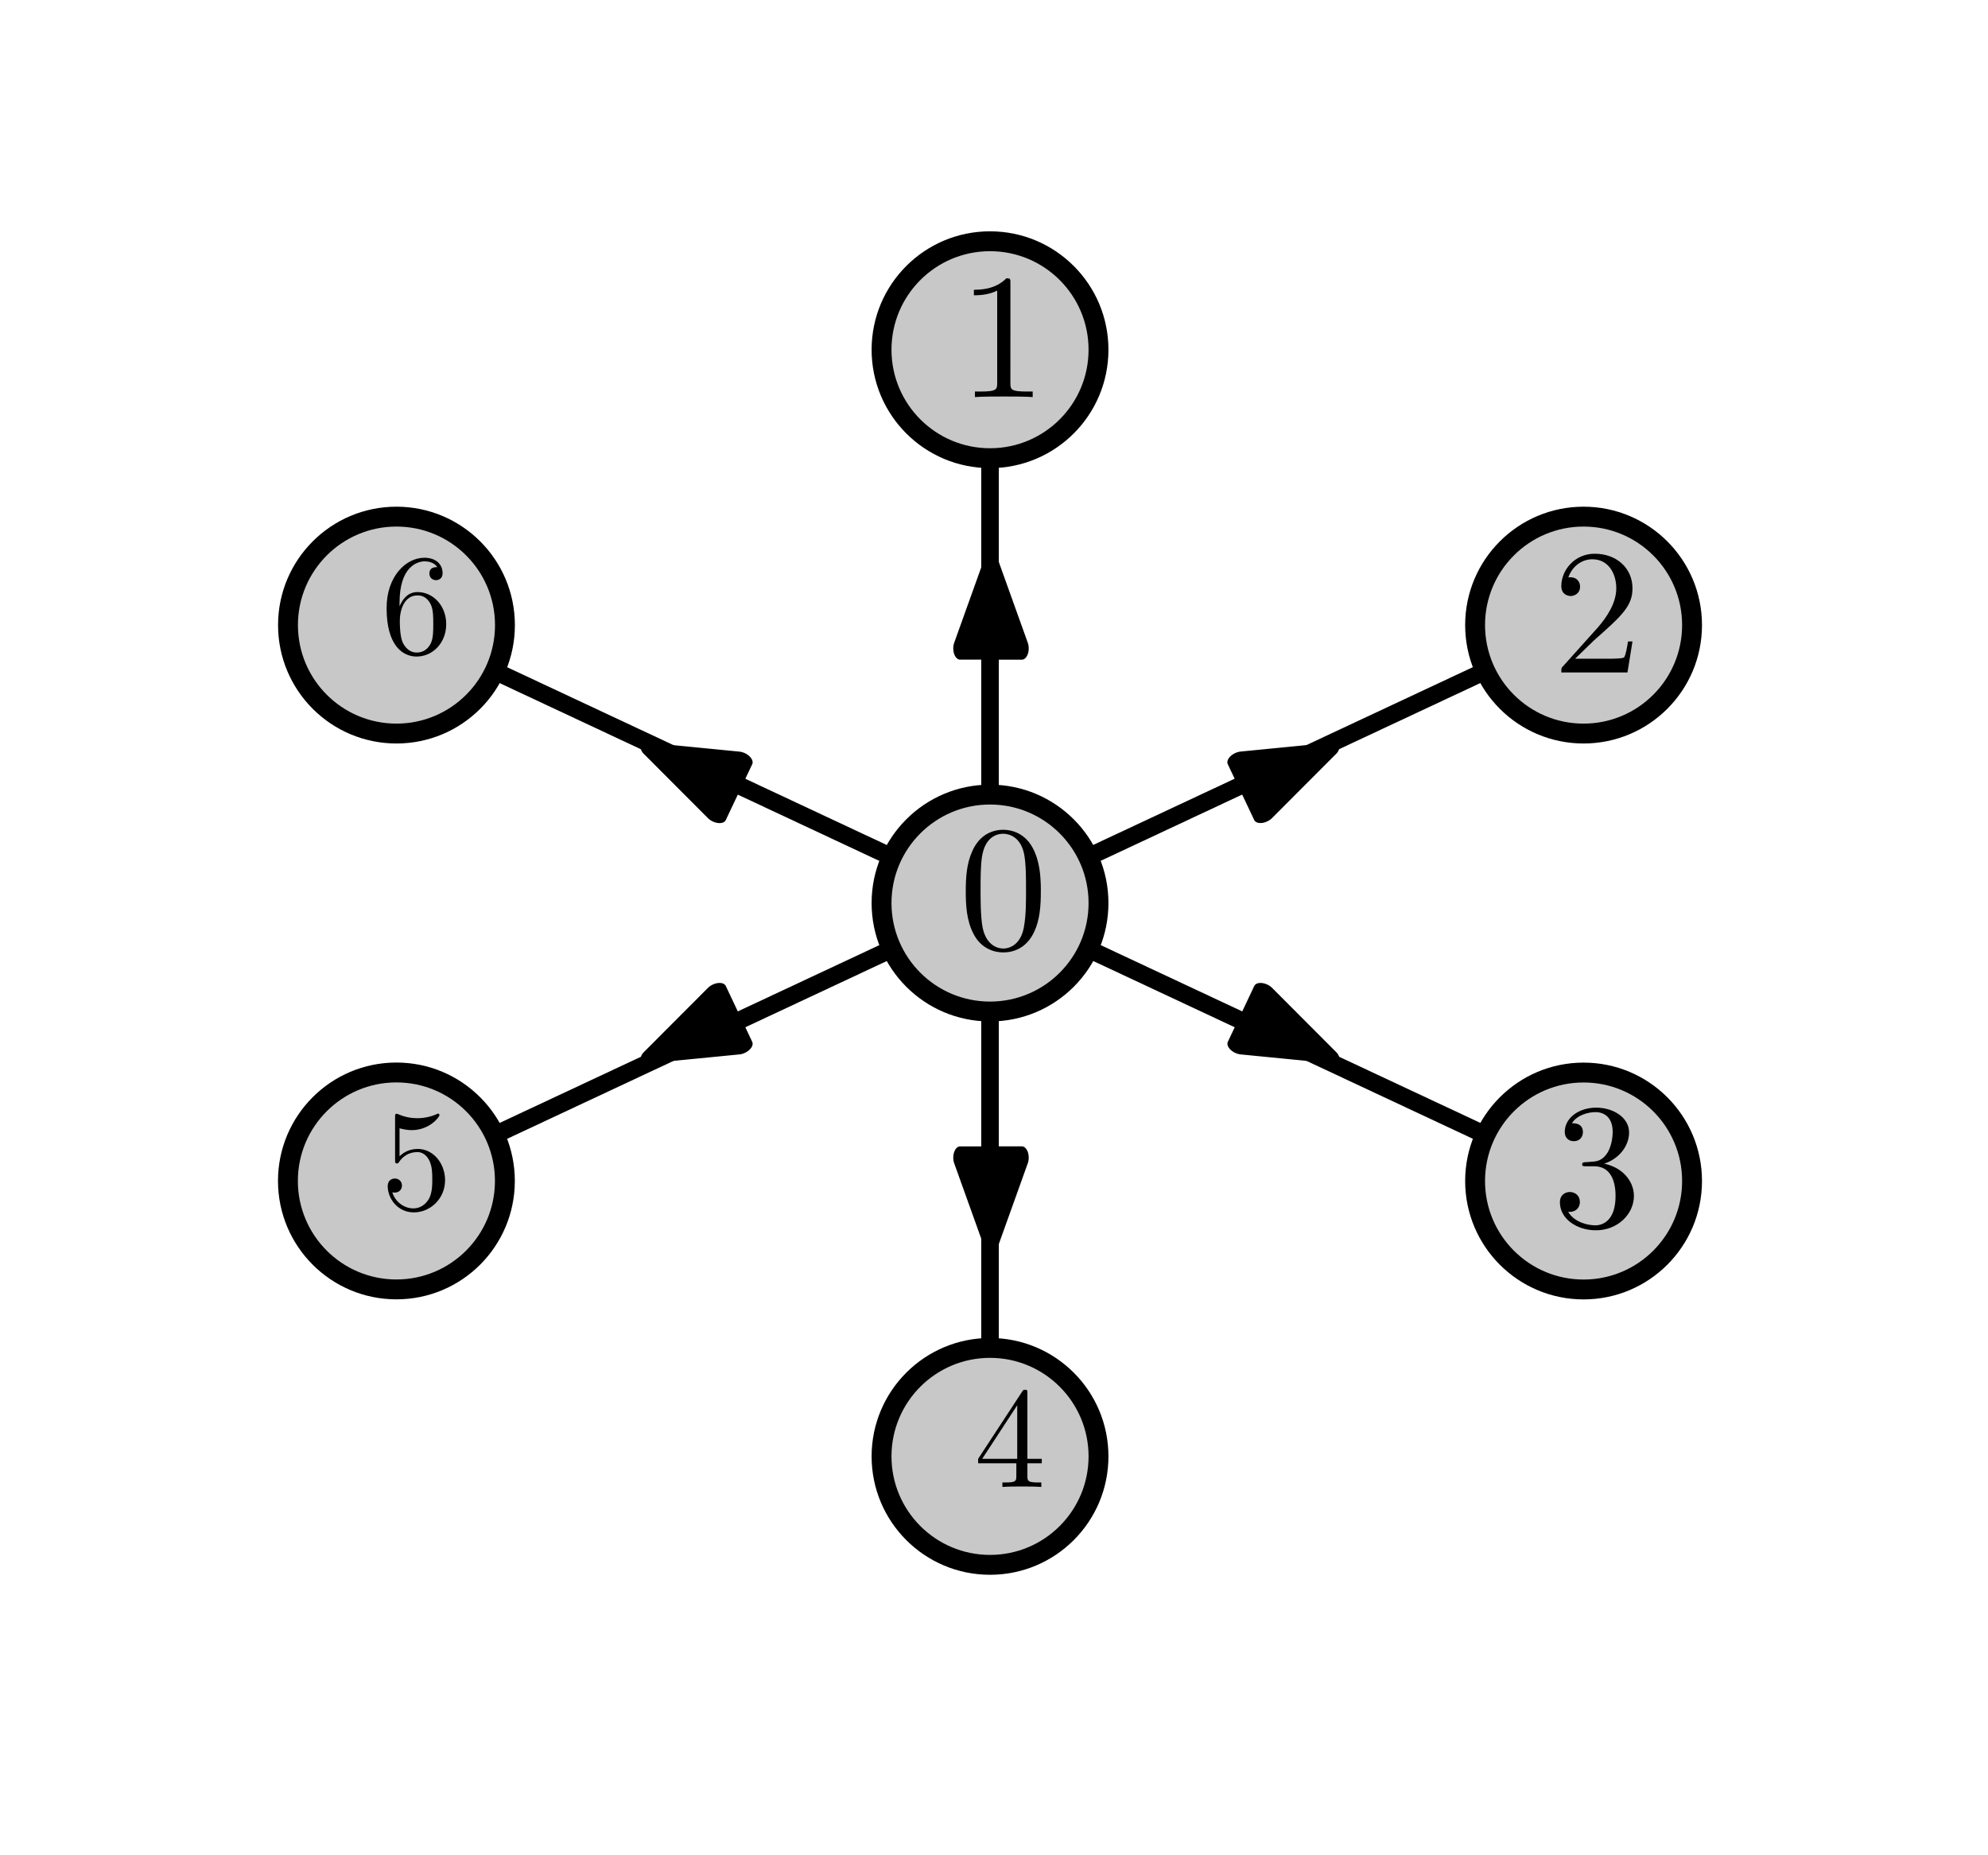 <?xml version="1.0" encoding="UTF-8" standalone="no"?>
<!-- Created with Inkscape (http://www.inkscape.org/) -->

<svg
   xmlns:dc="http://purl.org/dc/elements/1.1/"
   xmlns:cc="http://creativecommons.org/ns#"
   xmlns:rdf="http://www.w3.org/1999/02/22-rdf-syntax-ns#"
   xmlns:svg="http://www.w3.org/2000/svg"
   xmlns="http://www.w3.org/2000/svg"
   xmlns:sodipodi="http://sodipodi.sourceforge.net/DTD/sodipodi-0.dtd"
   xmlns:inkscape="http://www.inkscape.org/namespaces/inkscape"
   width="3cm"
   height="2.8cm"
   viewBox="0 0 30 28"
   version="1.1"
   id="svg8"
   inkscape:version="0.92.3 (2405546, 2018-03-11)"
   sodipodi:docname="er02.svg">
  <sodipodi:namedview
     id="base"
     pagecolor="#ffffff"
     bordercolor="#666666"
     borderopacity="1.0"
     inkscape:pageopacity="0.0"
     inkscape:pageshadow="2"
     inkscape:zoom="5.6568542"
     inkscape:cx="56.576848"
     inkscape:cy="34.409044"
     inkscape:document-units="mm"
     inkscape:current-layer="layer1"
     showgrid="false"
     units="cm"
     inkscape:window-width="1920"
     inkscape:window-height="1025"
     inkscape:window-x="0"
     inkscape:window-y="27"
     inkscape:window-maximized="1"
     inkscape:object-nodes="true"
     inkscape:snap-others="true"
     inkscape:snap-object-midpoints="true"
     inkscape:snap-global="true"
     inkscape:snap-nodes="true"
     inkscape:object-paths="false"
     inkscape:snap-intersection-paths="false"
     inkscape:snap-center="false" />
  <defs
     id="defs2">
    <marker
       inkscape:stockid="Arrow1Mend"
       orient="auto"
       refY="0"
       refX="0"
       id="marker2013"
       style="overflow:visible"
       inkscape:isstock="true">
      <path
         id="path2011"
         d="M 0,0 5,-5 -12.5,0 5,5 Z"
         style="fill:#000000;fill-opacity:1;fill-rule:evenodd;stroke:#000000;stroke-width:1pt;stroke-opacity:1"
         transform="matrix(-0.4,0,0,-0.4,-4,0)"
         inkscape:connector-curvature="0" />
    </marker>
    <marker
       inkscape:isstock="true"
       style="overflow:visible"
       id="marker1990"
       refX="0"
       refY="0"
       orient="auto"
       inkscape:stockid="Arrow1Mend">
      <path
         transform="matrix(-0.4,0,0,-0.4,-4,0)"
         style="fill:#000000;fill-opacity:1;fill-rule:evenodd;stroke:#000000;stroke-width:1pt;stroke-opacity:1"
         d="M 0,0 5,-5 -12.5,0 5,5 Z"
         id="path1988"
         inkscape:connector-curvature="0" />
    </marker>
    <marker
       inkscape:isstock="true"
       style="overflow:visible"
       id="marker1977"
       refX="0"
       refY="0"
       orient="auto"
       inkscape:stockid="Arrow1Mend">
      <path
         transform="matrix(-0.4,0,0,-0.4,-4,0)"
         style="fill:#000000;fill-opacity:1;fill-rule:evenodd;stroke:#000000;stroke-width:1pt;stroke-opacity:1"
         d="M 0,0 5,-5 -12.5,0 5,5 Z"
         id="path1975"
         inkscape:connector-curvature="0" />
    </marker>
    <marker
       inkscape:isstock="true"
       style="overflow:visible"
       id="marker1964"
       refX="0"
       refY="0"
       orient="auto"
       inkscape:stockid="Arrow1Mend">
      <path
         transform="matrix(-0.4,0,0,-0.4,-4,0)"
         style="fill:#000000;fill-opacity:1;fill-rule:evenodd;stroke:#000000;stroke-width:1pt;stroke-opacity:1"
         d="M 0,0 5,-5 -12.5,0 5,5 Z"
         id="path1962"
         inkscape:connector-curvature="0" />
    </marker>
    <marker
       inkscape:isstock="true"
       style="overflow:visible"
       id="marker1940"
       refX="0"
       refY="0"
       orient="auto"
       inkscape:stockid="Arrow1Mend">
      <path
         transform="matrix(-0.4,0,0,-0.4,-4,0)"
         style="fill:#000000;fill-opacity:1;fill-rule:evenodd;stroke:#000000;stroke-width:1pt;stroke-opacity:1"
         d="M 0,0 5,-5 -12.5,0 5,5 Z"
         id="path1938"
         inkscape:connector-curvature="0" />
    </marker>
    <marker
       inkscape:stockid="ExperimentalArrow"
       orient="auto-start-reverse"
       refY="3"
       refX="5"
       id="marker1879"
       inkscape:isstock="true">
      <path
         id="path1877"
         d="M 10,3 0,6 V 0 Z"
         style="fill:context-stroke;stroke:#000000;stroke-opacity:1"
         inkscape:connector-curvature="0" />
    </marker>
    <marker
       inkscape:stockid="ExperimentalArrow"
       orient="auto-start-reverse"
       refY="3"
       refX="5"
       id="ExperimentalArrow"
       inkscape:isstock="true">
      <path
         id="path1807"
         d="M 10,3 0,6 V 0 Z"
         style="fill:context-stroke;stroke:#000000;stroke-opacity:1"
         inkscape:connector-curvature="0" />
    </marker>
    <marker
       inkscape:stockid="Arrow2Mend"
       orient="auto"
       refY="0"
       refX="0"
       id="Arrow2Mend"
       style="overflow:visible"
       inkscape:isstock="true">
      <path
         id="path1581"
         style="fill:#000000;fill-opacity:1;fill-rule:evenodd;stroke:#000000;stroke-width:0.625;stroke-linejoin:round;stroke-opacity:1"
         d="M 8.719,4.034 -2.207,0.016 8.719,-4.002 c -1.745,2.372 -1.735,5.617 -6e-7,8.035 z"
         transform="scale(-0.6)"
         inkscape:connector-curvature="0" />
    </marker>
    <marker
       inkscape:stockid="Arrow1Lend"
       orient="auto"
       refY="0"
       refX="0"
       id="marker1871"
       style="overflow:visible"
       inkscape:isstock="true">
      <path
         id="path1869"
         d="M 0,0 5,-5 -12.5,0 5,5 Z"
         style="fill:#000000;fill-opacity:1;fill-rule:evenodd;stroke:#000000;stroke-width:1pt;stroke-opacity:1"
         transform="matrix(-0.8,0,0,-0.8,-10,0)"
         inkscape:connector-curvature="0" />
    </marker>
    <marker
       inkscape:stockid="Arrow2Sstart"
       orient="auto"
       refY="0"
       refX="0"
       id="Arrow2Sstart"
       style="overflow:visible"
       inkscape:isstock="true">
      <path
         id="path1584"
         style="fill:#000000;fill-opacity:1;fill-rule:evenodd;stroke:#000000;stroke-width:0.625;stroke-linejoin:round;stroke-opacity:1"
         d="M 8.719,4.034 -2.207,0.016 8.719,-4.002 c -1.745,2.372 -1.735,5.617 -6e-7,8.035 z"
         transform="matrix(0.3,0,0,0.3,-0.69,0)"
         inkscape:connector-curvature="0" />
    </marker>
    <marker
       inkscape:stockid="Arrow1Lend"
       orient="auto"
       refY="0"
       refX="0"
       id="marker1863"
       style="overflow:visible"
       inkscape:isstock="true">
      <path
         id="path1861"
         d="M 0,0 5,-5 -12.5,0 5,5 Z"
         style="fill:#000000;fill-opacity:1;fill-rule:evenodd;stroke:#000000;stroke-width:1pt;stroke-opacity:1"
         transform="matrix(-0.8,0,0,-0.8,-10,0)"
         inkscape:connector-curvature="0" />
    </marker>
    <marker
       inkscape:stockid="Torso"
       orient="auto"
       refY="0"
       refX="0"
       id="Torso"
       style="overflow:visible"
       inkscape:isstock="true">
      <g
         id="g1780"
         transform="scale(0.7)"
         style="fill:#000000;fill-opacity:1;stroke:#000000;stroke-opacity:1">
        <path
           id="path1766"
           d="m -4.779,-3.24 c 2.35,0.366 5.3,1.938 5.037,3.627 C -0.005,2.078 -2.213,2.618 -4.563,2.252 -6.913,1.886 -8.521,0.752 -8.258,-0.938 -7.995,-2.628 -7.13,-3.605 -4.779,-3.24 Z"
           style="fill:#000000;fill-opacity:1;fill-rule:evenodd;stroke:#000000;stroke-width:1.25;stroke-opacity:1"
           inkscape:connector-curvature="0" />
        <path
           id="path1768"
           d="M 4.46,0.089 C -2.556,-4.378 5.225,-3.906 -0.848,-8.72"
           style="fill:#000000;fill-opacity:1;fill-rule:evenodd;stroke:#000000;stroke-width:1pt;stroke-opacity:1"
           inkscape:connector-curvature="0" />
        <path
           id="path1770"
           d="M 4.93,0.058 C -1.387,1.749 1.803,5.478 -4.945,7.546"
           style="fill:#000000;fill-opacity:1;fill-rule:evenodd;stroke:#000000;stroke-width:1pt;stroke-opacity:1"
           inkscape:connector-curvature="0" />
        <rect
           id="rect1772"
           transform="matrix(0.528,-0.85,0.888,0.46,0,0)"
           y="-1.741"
           x="-10.392"
           height="2.761"
           width="2.637"
           style="fill:#000000;fill-opacity:1;fill-rule:evenodd;stroke:#000000;stroke-width:1pt;stroke-opacity:1" />
        <rect
           id="rect1774"
           transform="matrix(0.671,-0.741,0.791,0.612,0,0)"
           y="-7.963"
           x="4.959"
           height="2.861"
           width="2.733"
           style="fill:#000000;fill-opacity:1;fill-rule:evenodd;stroke:#000000;stroke-width:1pt;stroke-opacity:1" />
        <path
           id="path1776"
           transform="matrix(0,-1.11,1.11,0,25.966,19.716)"
           d="m 16.78,-28.685 a 0.607,0.607 0 1 0 -1.215,0 0.607,0.607 0 1 0 1.215,0 z"
           style="fill:#000000;fill-opacity:1;fill-rule:evenodd;stroke:#000000;stroke-width:1pt;stroke-opacity:1"
           inkscape:connector-curvature="0" />
        <path
           id="path1778"
           transform="matrix(0,-1.11,1.11,0,26.825,16.991)"
           d="m 16.78,-28.685 a 0.607,0.607 0 1 0 -1.215,0 0.607,0.607 0 1 0 1.215,0 z"
           style="fill:#000000;fill-opacity:1;fill-rule:evenodd;stroke:#000000;stroke-width:1pt;stroke-opacity:1"
           inkscape:connector-curvature="0" />
      </g>
    </marker>
    <marker
       inkscape:stockid="EmptyDiamondMstart"
       orient="auto"
       refY="0"
       refX="0"
       id="EmptyDiamondMstart"
       style="overflow:visible"
       inkscape:isstock="true">
      <path
         id="path1672"
         d="M 0,-7.071 -7.071,0 0,7.071 7.071,0 Z"
         style="fill:#ffffff;fill-rule:evenodd;stroke:#000000;stroke-width:1pt;stroke-opacity:1"
         transform="matrix(0.4,0,0,0.4,2.6,0)"
         inkscape:connector-curvature="0" />
    </marker>
    <marker
       inkscape:stockid="Arrow1Lstart"
       orient="auto"
       refY="0"
       refX="0"
       id="marker1846"
       style="overflow:visible"
       inkscape:isstock="true">
      <path
         id="path1844"
         d="M 0,0 5,-5 -12.5,0 5,5 Z"
         style="fill:#000000;fill-opacity:1;fill-rule:evenodd;stroke:#000000;stroke-width:1pt;stroke-opacity:1"
         transform="matrix(0.8,0,0,0.8,10,0)"
         inkscape:connector-curvature="0" />
    </marker>
    <marker
       inkscape:stockid="Arrow1Mstart"
       orient="auto"
       refY="0"
       refX="0"
       id="Arrow1Mstart"
       style="overflow:visible"
       inkscape:isstock="true">
      <path
         id="path1560"
         d="M 0,0 5,-5 -12.5,0 5,5 Z"
         style="fill:#000000;fill-opacity:1;fill-rule:evenodd;stroke:#000000;stroke-width:1pt;stroke-opacity:1"
         transform="matrix(0.4,0,0,0.4,4,0)"
         inkscape:connector-curvature="0" />
    </marker>
    <marker
       inkscape:stockid="DiamondLstart"
       orient="auto"
       refY="0"
       refX="0"
       id="DiamondLstart"
       style="overflow:visible"
       inkscape:isstock="true">
      <path
         id="path1642"
         d="M 0,-7.071 -7.071,0 0,7.071 7.071,0 Z"
         style="fill:#000000;fill-opacity:1;fill-rule:evenodd;stroke:#000000;stroke-width:1pt;stroke-opacity:1"
         transform="matrix(0.8,0,0,0.8,5.6,0)"
         inkscape:connector-curvature="0" />
    </marker>
    <marker
       inkscape:stockid="Arrow1Lstart"
       orient="auto"
       refY="0"
       refX="0"
       id="Arrow1Lstart"
       style="overflow:visible"
       inkscape:isstock="true">
      <path
         id="path1554"
         d="M 0,0 5,-5 -12.5,0 5,5 Z"
         style="fill:#000000;fill-opacity:1;fill-rule:evenodd;stroke:#000000;stroke-width:1pt;stroke-opacity:1"
         transform="matrix(0.8,0,0,0.8,10,0)"
         inkscape:connector-curvature="0" />
    </marker>
    <marker
       inkscape:stockid="SquareL"
       orient="auto"
       refY="0"
       refX="0"
       id="SquareL"
       style="overflow:visible"
       inkscape:isstock="true">
      <path
         id="path1624"
         d="M -5,-5 V 5 H 5 V -5 Z"
         style="fill:#000000;fill-opacity:1;fill-rule:evenodd;stroke:#000000;stroke-width:1pt;stroke-opacity:1"
         transform="scale(0.8)"
         inkscape:connector-curvature="0" />
    </marker>
    <marker
       inkscape:stockid="Arrow1Lend"
       orient="auto"
       refY="0"
       refX="0"
       id="marker1834"
       style="overflow:visible"
       inkscape:isstock="true">
      <path
         id="path1832"
         d="M 0,0 5,-5 -12.5,0 5,5 Z"
         style="fill:#000000;fill-opacity:1;fill-rule:evenodd;stroke:#000000;stroke-width:1pt;stroke-opacity:1"
         transform="matrix(-0.8,0,0,-0.8,-10,0)"
         inkscape:connector-curvature="0" />
    </marker>
    <marker
       inkscape:stockid="Tail"
       orient="auto"
       refY="0"
       refX="0"
       id="Tail"
       style="overflow:visible"
       inkscape:isstock="true">
      <g
         id="g1602"
         transform="scale(-1.2)"
         style="fill:#000000;fill-opacity:1;stroke:#000000;stroke-opacity:1">
        <path
           id="path1590"
           d="M -3.805,-3.959 0.544,0"
           style="fill:#000000;fill-opacity:1;fill-rule:evenodd;stroke:#000000;stroke-width:0.8;stroke-linecap:round;stroke-opacity:1"
           inkscape:connector-curvature="0" />
        <path
           id="path1592"
           d="M -1.287,-3.959 3.062,0"
           style="fill:#000000;fill-opacity:1;fill-rule:evenodd;stroke:#000000;stroke-width:0.8;stroke-linecap:round;stroke-opacity:1"
           inkscape:connector-curvature="0" />
        <path
           id="path1594"
           d="M 1.305,-3.959 5.654,0"
           style="fill:#000000;fill-opacity:1;fill-rule:evenodd;stroke:#000000;stroke-width:0.8;stroke-linecap:round;stroke-opacity:1"
           inkscape:connector-curvature="0" />
        <path
           id="path1596"
           d="M -3.805,4.178 0.544,0.22"
           style="fill:#000000;fill-opacity:1;fill-rule:evenodd;stroke:#000000;stroke-width:0.8;stroke-linecap:round;stroke-opacity:1"
           inkscape:connector-curvature="0" />
        <path
           id="path1598"
           d="M -1.287,4.178 3.062,0.22"
           style="fill:#000000;fill-opacity:1;fill-rule:evenodd;stroke:#000000;stroke-width:0.8;stroke-linecap:round;stroke-opacity:1"
           inkscape:connector-curvature="0" />
        <path
           id="path1600"
           d="M 1.305,4.178 5.654,0.22"
           style="fill:#000000;fill-opacity:1;fill-rule:evenodd;stroke:#000000;stroke-width:0.8;stroke-linecap:round;stroke-opacity:1"
           inkscape:connector-curvature="0" />
      </g>
    </marker>
    <marker
       inkscape:stockid="Arrow1Mend"
       orient="auto"
       refY="0"
       refX="0"
       id="Arrow1Mend"
       style="overflow:visible"
       inkscape:isstock="true">
      <path
         id="path1563"
         d="M 0,0 5,-5 -12.5,0 5,5 Z"
         style="fill:#000000;fill-opacity:1;fill-rule:evenodd;stroke:#000000;stroke-width:1pt;stroke-opacity:1"
         transform="matrix(-0.4,0,0,-0.4,-4,0)"
         inkscape:connector-curvature="0" />
    </marker>
    <marker
       inkscape:stockid="Arrow2Lstart"
       orient="auto"
       refY="0"
       refX="0"
       id="Arrow2Lstart"
       style="overflow:visible"
       inkscape:isstock="true">
      <path
         id="path1572"
         style="fill:#000000;fill-opacity:1;fill-rule:evenodd;stroke:#000000;stroke-width:0.625;stroke-linejoin:round;stroke-opacity:1"
         d="M 8.719,4.034 -2.207,0.016 8.719,-4.002 c -1.745,2.372 -1.735,5.617 -6e-7,8.035 z"
         transform="matrix(1.1,0,0,1.1,1.1,0)"
         inkscape:connector-curvature="0" />
    </marker>
    <marker
       inkscape:stockid="Arrow1Lend"
       orient="auto"
       refY="0"
       refX="0"
       id="Arrow1Lend"
       style="overflow:visible"
       inkscape:isstock="true">
      <path
         id="path1557"
         d="M 0,0 5,-5 -12.5,0 5,5 Z"
         style="fill:#000000;fill-opacity:1;fill-rule:evenodd;stroke:#000000;stroke-width:1pt;stroke-opacity:1"
         transform="matrix(-0.8,0,0,-0.8,-10,0)"
         inkscape:connector-curvature="0" />
    </marker>
    <marker
       inkscape:stockid="Arrow1Mend"
       orient="auto"
       refY="0"
       refX="0"
       id="marker1883-6"
       style="overflow:visible"
       inkscape:isstock="true">
      <path
         inkscape:connector-curvature="0"
         id="path1881-2"
         d="M 0,0 5,-5 -12.5,0 5,5 Z"
         style="fill:#000000;fill-opacity:1;fill-rule:evenodd;stroke:#000000;stroke-width:1pt;stroke-opacity:1"
         transform="matrix(-0.4,0,0,-0.4,-4,0)" />
    </marker>
    <marker
       inkscape:stockid="Arrow1Mend"
       orient="auto"
       refY="0"
       refX="0"
       id="marker1883-1"
       style="overflow:visible"
       inkscape:isstock="true">
      <path
         inkscape:connector-curvature="0"
         id="path1881-27"
         d="M 0,0 5,-5 -12.5,0 5,5 Z"
         style="fill:#000000;fill-opacity:1;fill-rule:evenodd;stroke:#000000;stroke-width:1pt;stroke-opacity:1"
         transform="matrix(-0.4,0,0,-0.4,-4,0)" />
    </marker>
  </defs>
  <g
     inkscape:label="Layer 1"
     inkscape:groupmode="layer"
     id="layer1"
     transform="translate(0,-269)">
    <g
       id="g4990-5"
       transform="matrix(1,0,0,-1,-6.08,564.772)">
      <path
         id="path4522-0"
         d="m 21.02,282.143 v 8.351"
         style="fill:none;fill-rule:evenodd;stroke:#000000;stroke-width:0.265px;stroke-linecap:butt;stroke-linejoin:miter;stroke-opacity:1"
         inkscape:connector-curvature="0"
         sodipodi:nodetypes="cc" />
      <g
         style="stroke-width:1.282"
         transform="matrix(0.608,0,0,-1,5.535,574.618)"
         id="g4553-73-3-3">
        <g
           id="g4557-6-2-6">
          <path
             sodipodi:nodetypes="cccc"
             inkscape:connector-curvature="0"
             id="path4534-1-06-1"
             d="m 25.487,287.342 v 1.29 h -0.761 z"
             style="fill:#000000;fill-opacity:1;fill-rule:evenodd;stroke:#000000;stroke-width:0.339px;stroke-linecap:butt;stroke-linejoin:round;stroke-opacity:1" />
          <path
             sodipodi:nodetypes="cccc"
             inkscape:connector-curvature="0"
             id="path4534-3-29-1-0"
             d="m 25.498,287.342 v 1.29 h 0.761 z"
             style="fill:#000000;fill-opacity:1;fill-rule:evenodd;stroke:#000000;stroke-width:0.34;stroke-linecap:butt;stroke-linejoin:round;stroke-miterlimit:4;stroke-dasharray:none;stroke-opacity:1" />
        </g>
      </g>
    </g>
    <g
       id="g4990-2-2-2-9"
       transform="matrix(1,0,0,-1,-11.493,563.385)">
      <g
         id="g3718-0-8-3">
        <g
           id="g3725-2-9-1">
          <path
             id="path4522-6-3-7-9"
             d="m 26.433,280.756 -8.957,4.195"
             style="fill:none;fill-rule:evenodd;stroke:#000000;stroke-width:0.265px;stroke-linecap:butt;stroke-linejoin:miter;stroke-opacity:1"
             inkscape:connector-curvature="0"
             sodipodi:nodetypes="cc" />
          <g
             inkscape:transform-center-y="0.12289781"
             inkscape:transform-center-x="0.60103143"
             style="stroke-width:1.282"
             transform="matrix(0.26,0.55,0.904,-0.428,-245.06,392.016)"
             id="g4553-73-3-1-7-3-4">
            <g
               id="g4557-6-2-8-5-6-7">
              <path
                 sodipodi:nodetypes="cccc"
                 inkscape:connector-curvature="0"
                 id="path4534-1-06-7-9-1-8"
                 d="m 25.487,287.342 v 1.29 h -0.761 z"
                 style="fill:#000000;fill-opacity:1;fill-rule:evenodd;stroke:#000000;stroke-width:0.339px;stroke-linecap:butt;stroke-linejoin:round;stroke-opacity:1" />
              <path
                 sodipodi:nodetypes="cccc"
                 inkscape:connector-curvature="0"
                 id="path4534-3-29-1-9-2-2-4"
                 d="m 25.498,287.342 v 1.29 h 0.761 z"
                 style="fill:#000000;fill-opacity:1;fill-rule:evenodd;stroke:#000000;stroke-width:0.34;stroke-linecap:butt;stroke-linejoin:round;stroke-miterlimit:4;stroke-dasharray:none;stroke-opacity:1" />
            </g>
          </g>
        </g>
      </g>
    </g>
    <g
       id="g4990-2-2-2"
       transform="rotate(-180,20.686,281.692)">
      <g
         id="g3718-0-8">
        <g
           id="g3725-2-9">
          <path
             id="path4522-6-3-7"
             d="m 26.433,280.756 -8.957,4.195"
             style="fill:none;fill-rule:evenodd;stroke:#000000;stroke-width:0.265px;stroke-linecap:butt;stroke-linejoin:miter;stroke-opacity:1"
             inkscape:connector-curvature="0"
             sodipodi:nodetypes="cc" />
          <g
             inkscape:transform-center-y="0.12289781"
             inkscape:transform-center-x="0.60103143"
             style="stroke-width:1.282"
             transform="matrix(0.26,0.55,0.904,-0.428,-245.06,392.016)"
             id="g4553-73-3-1-7-3">
            <g
               id="g4557-6-2-8-5-6">
              <path
                 sodipodi:nodetypes="cccc"
                 inkscape:connector-curvature="0"
                 id="path4534-1-06-7-9-1"
                 d="m 25.487,287.342 v 1.29 h -0.761 z"
                 style="fill:#000000;fill-opacity:1;fill-rule:evenodd;stroke:#000000;stroke-width:0.339px;stroke-linecap:butt;stroke-linejoin:round;stroke-opacity:1" />
              <path
                 sodipodi:nodetypes="cccc"
                 inkscape:connector-curvature="0"
                 id="path4534-3-29-1-9-2-2"
                 d="m 25.498,287.342 v 1.29 h 0.761 z"
                 style="fill:#000000;fill-opacity:1;fill-rule:evenodd;stroke:#000000;stroke-width:0.34;stroke-linecap:butt;stroke-linejoin:round;stroke-miterlimit:4;stroke-dasharray:none;stroke-opacity:1" />
            </g>
          </g>
        </g>
      </g>
    </g>
    <g
       id="g4990-2-2"
       transform="matrix(-1,0,0,1,41.373,1.872)">
      <g
         id="g3718-0">
        <g
           id="g3725-2">
          <path
             id="path4522-6-3"
             d="m 26.433,280.756 -8.957,4.195"
             style="fill:none;fill-rule:evenodd;stroke:#000000;stroke-width:0.265px;stroke-linecap:butt;stroke-linejoin:miter;stroke-opacity:1"
             inkscape:connector-curvature="0"
             sodipodi:nodetypes="cc" />
          <g
             inkscape:transform-center-y="0.12289781"
             inkscape:transform-center-x="0.60103143"
             style="stroke-width:1.282"
             transform="matrix(0.26,0.55,0.904,-0.428,-245.06,392.016)"
             id="g4553-73-3-1-7">
            <g
               id="g4557-6-2-8-5">
              <path
                 sodipodi:nodetypes="cccc"
                 inkscape:connector-curvature="0"
                 id="path4534-1-06-7-9"
                 d="m 25.487,287.342 v 1.29 h -0.761 z"
                 style="fill:#000000;fill-opacity:1;fill-rule:evenodd;stroke:#000000;stroke-width:0.339px;stroke-linecap:butt;stroke-linejoin:round;stroke-opacity:1" />
              <path
                 sodipodi:nodetypes="cccc"
                 inkscape:connector-curvature="0"
                 id="path4534-3-29-1-9-2"
                 d="m 25.498,287.342 v 1.29 h 0.761 z"
                 style="fill:#000000;fill-opacity:1;fill-rule:evenodd;stroke:#000000;stroke-width:0.34;stroke-linecap:butt;stroke-linejoin:round;stroke-miterlimit:4;stroke-dasharray:none;stroke-opacity:1" />
            </g>
          </g>
        </g>
      </g>
    </g>
    <path
       style="fill:none;fill-rule:evenodd;stroke:#000000;stroke-width:0.265px;stroke-linecap:butt;stroke-linejoin:miter;stroke-opacity:1"
       d="m -12.714,280.26 c 0,0 -5.509,0.529 -9.489,-2.2 -3.979,-2.728 -5.057,-7.559 -5.057,-7.559"
       id="path4528-3-0-0-1-0"
       inkscape:connector-curvature="0"
       sodipodi:nodetypes="czc" />
    <path
       style="fill:none;fill-rule:evenodd;stroke:#000000;stroke-width:0.265px;stroke-linecap:butt;stroke-linejoin:miter;stroke-opacity:1"
       d="m -12.714,280.26 c 0,0 -3.327,-1.092 -7.306,-3.82 -3.979,-2.728 -7.24,-5.939 -7.24,-5.939"
       id="path4528-3-0-0-1-0-3"
       inkscape:connector-curvature="0"
       sodipodi:nodetypes="czc" />
    <g
       id="g4553-7-0"
       transform="matrix(0.347,-0.499,0.821,0.57,-266.358,124.214)"
       style="stroke-width:1.282">
      <g
         id="g4557-5-9">
        <path
           style="fill:#000000;fill-opacity:1;fill-rule:evenodd;stroke:#000000;stroke-width:0.339px;stroke-linecap:butt;stroke-linejoin:round;stroke-opacity:1"
           d="m 25.487,287.342 v 1.29 h -0.761 z"
           id="path4534-9-2"
           inkscape:connector-curvature="0"
           sodipodi:nodetypes="cccc" />
        <path
           style="fill:#000000;fill-opacity:1;fill-rule:evenodd;stroke:#000000;stroke-width:0.34;stroke-linecap:butt;stroke-linejoin:round;stroke-miterlimit:4;stroke-dasharray:none;stroke-opacity:1"
           d="m 25.498,287.342 v 1.29 h 0.761 z"
           id="path4534-3-2-5"
           inkscape:connector-curvature="0"
           sodipodi:nodetypes="cccc" />
      </g>
    </g>
    <g
       id="g4553-7-0-4"
       transform="matrix(0.362,-0.488,-0.803,-0.596,199.369,461.868)"
       style="stroke-width:1.282">
      <g
         id="g4557-5-9-0">
        <path
           style="fill:#000000;fill-opacity:1;fill-rule:evenodd;stroke:#000000;stroke-width:0.339px;stroke-linecap:butt;stroke-linejoin:round;stroke-opacity:1"
           d="m 25.487,287.342 v 1.29 h -0.761 z"
           id="path4534-9-2-5"
           inkscape:connector-curvature="0"
           sodipodi:nodetypes="cccc" />
        <path
           style="fill:#000000;fill-opacity:1;fill-rule:evenodd;stroke:#000000;stroke-width:0.34;stroke-linecap:butt;stroke-linejoin:round;stroke-miterlimit:4;stroke-dasharray:none;stroke-opacity:1"
           d="m 25.498,287.342 v 1.29 h 0.761 z"
           id="path4534-3-2-5-9"
           inkscape:connector-curvature="0"
           sodipodi:nodetypes="cccc" />
      </g>
    </g>
    <g
       id="g4934-6-9-6"
       transform="rotate(-180,3.369,289.536)">
      <path
         sodipodi:nodetypes="czc"
         inkscape:connector-curvature="0"
         id="path4524-1-7-5"
         d="m 21.02,282.143 c 0.973,-3.433 4.545,-4.557 5.372,-1.581 0.827,2.977 -2.872,3.161 -5.372,1.581 z"
         style="fill:none;fill-rule:evenodd;stroke:#000000;stroke-width:0.265px;stroke-linecap:butt;stroke-linejoin:miter;stroke-opacity:1" />
      <g
         style="stroke-width:1.282"
         transform="matrix(0.531,-0.295,-0.486,-0.874,152.408,539.156)"
         id="g4553-73-3-5-5-7-6">
        <g
           id="g4557-6-2-5-9-6-3">
          <path
             sodipodi:nodetypes="cccc"
             inkscape:connector-curvature="0"
             id="path4534-1-06-4-4-7-9"
             d="m 25.487,287.342 v 1.29 h -0.761 z"
             style="fill:#000000;fill-opacity:1;fill-rule:evenodd;stroke:#000000;stroke-width:0.339px;stroke-linecap:butt;stroke-linejoin:round;stroke-opacity:1" />
          <path
             sodipodi:nodetypes="cccc"
             inkscape:connector-curvature="0"
             id="path4534-3-29-1-7-90-3-4"
             d="m 25.498,287.342 v 1.29 h 0.761 z"
             style="fill:#000000;fill-opacity:1;fill-rule:evenodd;stroke:#000000;stroke-width:0.34;stroke-linecap:butt;stroke-linejoin:round;stroke-miterlimit:4;stroke-dasharray:none;stroke-opacity:1" />
        </g>
      </g>
    </g>
    <g
       id="g4934-6-9"
       transform="matrix(1,0,0,-1,19.838,581.595)">
      <path
         sodipodi:nodetypes="czc"
         inkscape:connector-curvature="0"
         id="path4524-1-7"
         d="m 21.02,282.143 c 0.973,-3.433 4.545,-4.557 5.372,-1.581 0.827,2.977 -2.872,3.161 -5.372,1.581 z"
         style="fill:none;fill-rule:evenodd;stroke:#000000;stroke-width:0.265px;stroke-linecap:butt;stroke-linejoin:miter;stroke-opacity:1" />
      <g
         style="stroke-width:1.282"
         transform="matrix(0.531,-0.295,-0.486,-0.874,152.408,539.156)"
         id="g4553-73-3-5-5-7">
        <g
           id="g4557-6-2-5-9-6">
          <path
             sodipodi:nodetypes="cccc"
             inkscape:connector-curvature="0"
             id="path4534-1-06-4-4-7"
             d="m 25.487,287.342 v 1.29 h -0.761 z"
             style="fill:#000000;fill-opacity:1;fill-rule:evenodd;stroke:#000000;stroke-width:0.339px;stroke-linecap:butt;stroke-linejoin:round;stroke-opacity:1" />
          <path
             sodipodi:nodetypes="cccc"
             inkscape:connector-curvature="0"
             id="path4534-3-29-1-7-90-3"
             d="m 25.498,287.342 v 1.29 h 0.761 z"
             style="fill:#000000;fill-opacity:1;fill-rule:evenodd;stroke:#000000;stroke-width:0.34;stroke-linecap:butt;stroke-linejoin:round;stroke-miterlimit:4;stroke-dasharray:none;stroke-opacity:1" />
        </g>
      </g>
    </g>
    <g
       id="g4934-6"
       transform="translate(-20.627,-18.288)">
      <path
         sodipodi:nodetypes="czc"
         inkscape:connector-curvature="0"
         id="path4524-1"
         d="m 21.02,282.143 c 0.973,-3.433 4.545,-4.557 5.372,-1.581 0.827,2.977 -2.872,3.161 -5.372,1.581 z"
         style="fill:none;fill-rule:evenodd;stroke:#000000;stroke-width:0.265px;stroke-linecap:butt;stroke-linejoin:miter;stroke-opacity:1" />
      <g
         style="stroke-width:1.282"
         transform="matrix(0.531,-0.295,-0.486,-0.874,152.408,539.156)"
         id="g4553-73-3-5-5">
        <g
           id="g4557-6-2-5-9">
          <path
             sodipodi:nodetypes="cccc"
             inkscape:connector-curvature="0"
             id="path4534-1-06-4-4"
             d="m 25.487,287.342 v 1.29 h -0.761 z"
             style="fill:#000000;fill-opacity:1;fill-rule:evenodd;stroke:#000000;stroke-width:0.339px;stroke-linecap:butt;stroke-linejoin:round;stroke-opacity:1" />
          <path
             sodipodi:nodetypes="cccc"
             inkscape:connector-curvature="0"
             id="path4534-3-29-1-7-90"
             d="m 25.498,287.342 v 1.29 h 0.761 z"
             style="fill:#000000;fill-opacity:1;fill-rule:evenodd;stroke:#000000;stroke-width:0.34;stroke-linecap:butt;stroke-linejoin:round;stroke-miterlimit:4;stroke-dasharray:none;stroke-opacity:1" />
        </g>
      </g>
    </g>
    <g
       id="g4934-9"
       transform="matrix(-1,0,0,1,19.076,-14.519)">
      <path
         sodipodi:nodetypes="czc"
         inkscape:connector-curvature="0"
         id="path4524-17"
         d="m 21.02,282.143 c 0.973,-3.433 4.545,-4.557 5.372,-1.581 0.827,2.977 -2.872,3.161 -5.372,1.581 z"
         style="fill:none;fill-rule:evenodd;stroke:#000000;stroke-width:0.265px;stroke-linecap:butt;stroke-linejoin:miter;stroke-opacity:1" />
      <g
         style="stroke-width:1.282"
         transform="matrix(0.531,-0.295,-0.486,-0.874,152.408,539.156)"
         id="g4553-73-3-5-7">
        <g
           id="g4557-6-2-5-1">
          <path
             sodipodi:nodetypes="cccc"
             inkscape:connector-curvature="0"
             id="path4534-1-06-4-1"
             d="m 25.487,287.342 v 1.29 h -0.761 z"
             style="fill:#000000;fill-opacity:1;fill-rule:evenodd;stroke:#000000;stroke-width:0.339px;stroke-linecap:butt;stroke-linejoin:round;stroke-opacity:1" />
          <path
             sodipodi:nodetypes="cccc"
             inkscape:connector-curvature="0"
             id="path4534-3-29-1-7-5"
             d="m 25.498,287.342 v 1.29 h 0.761 z"
             style="fill:#000000;fill-opacity:1;fill-rule:evenodd;stroke:#000000;stroke-width:0.34;stroke-linecap:butt;stroke-linejoin:round;stroke-miterlimit:4;stroke-dasharray:none;stroke-opacity:1" />
        </g>
      </g>
    </g>
    <g
       id="g4941"
       transform="translate(7.111,-30.692)">
      <path
         sodipodi:nodetypes="czc"
         inkscape:connector-curvature="0"
         id="path4524-3-5"
         d="m 6.474,291.835 c -0.973,3.433 -4.545,4.557 -5.372,1.581 -0.827,-2.977 2.872,-3.161 5.372,-1.581 z"
         style="fill:none;fill-rule:evenodd;stroke:#000000;stroke-width:0.265px;stroke-linecap:butt;stroke-linejoin:miter;stroke-opacity:1" />
      <g
         style="stroke-width:1.282"
         transform="matrix(-0.531,0.295,0.486,0.874,-124.913,34.823)"
         id="g4553-73-3-5-7-4">
        <g
           id="g4557-6-2-5-4-7">
          <path
             sodipodi:nodetypes="cccc"
             inkscape:connector-curvature="0"
             id="path4534-1-06-4-5-4"
             d="m 25.487,287.342 v 1.29 h -0.761 z"
             style="fill:#000000;fill-opacity:1;fill-rule:evenodd;stroke:#000000;stroke-width:0.339px;stroke-linecap:butt;stroke-linejoin:round;stroke-opacity:1" />
          <path
             sodipodi:nodetypes="cccc"
             inkscape:connector-curvature="0"
             id="path4534-3-29-1-7-2-4"
             d="m 25.498,287.342 v 1.29 h 0.761 z"
             style="fill:#000000;fill-opacity:1;fill-rule:evenodd;stroke:#000000;stroke-width:0.34;stroke-linecap:butt;stroke-linejoin:round;stroke-miterlimit:4;stroke-dasharray:none;stroke-opacity:1" />
        </g>
      </g>
    </g>
    <g
       id="g1550"
       transform="translate(-1.687,8.71)">
      <circle
         r="1.637"
         cy="278.114"
         cx="25.584"
         id="path1411-6"
         style="color:#000000;clip-rule:nonzero;display:inline;overflow:visible;visibility:visible;opacity:1;isolation:auto;mix-blend-mode:normal;color-interpolation:sRGB;color-interpolation-filters:linearRGB;solid-color:#000000;solid-opacity:1;vector-effect:none;fill:#c8c8c8;fill-opacity:1;fill-rule:nonzero;stroke:#000000;stroke-width:0.3;stroke-linecap:butt;stroke-linejoin:miter;stroke-miterlimit:10.433;stroke-dasharray:none;stroke-dashoffset:0;stroke-opacity:1;paint-order:normal;color-rendering:auto;image-rendering:auto;shape-rendering:auto;text-rendering:auto;enable-background:accumulate" />
      <g
         style="stroke-width:0.667"
         id="g1238"
         transform="matrix(1.5,0,0,1.5,9.891,255.734)">
        <g
           id="g1236"
           transform="matrix(0.036,0,0,-0.036,-6.25,30)"
           xml:space="preserve"
           stroke-miterlimit="10.433"
           font-style="normal"
           font-variant="normal"
           font-weight="normal"
           font-stretch="normal"
           font-size-adjust="none"
           letter-spacing="normal"
           word-spacing="normal"
           style="font-style:normal;font-variant:normal;font-weight:normal;font-stretch:normal;letter-spacing:normal;word-spacing:normal;text-anchor:start;fill:none;fill-opacity:1;fill-rule:evenodd;stroke:#000000;stroke-width:0.667;stroke-linecap:butt;stroke-linejoin:miter;stroke-miterlimit:10.433;stroke-dasharray:none;stroke-dashoffset:0;stroke-opacity:1"><path
             d="m 469.97,423.73 0.38,0.13 0.37,0.15 0.37,0.15 0.35,0.17 0.35,0.18 0.34,0.19 0.33,0.2 0.32,0.22 0.31,0.22 0.31,0.23 0.29,0.24 0.28,0.25 0.27,0.26 0.26,0.27 0.25,0.27 0.24,0.29 0.22,0.29 0.21,0.3 0.2,0.3 0.19,0.32 0.18,0.32 0.16,0.32 0.14,0.33 0.14,0.34 0.11,0.34 0.11,0.34 0.09,0.35 0.07,0.36 0.06,0.36 0.04,0.36 0.02,0.36 0.01,0.37 c 0,4.08 -4.39,6.88 -9.17,6.88 -5.03,0 -8.81,-3 -8.81,-6.78 0,-1.65 1.09,-2.6 2.54,-2.6 1.54,0 2.54,1.1 2.54,2.55 0,2.48 -2.35,2.48 -3.08,2.48 1.53,2.44 4.83,3.1 6.62,3.1 2.03,0 4.78,-1.1 4.78,-5.58 0,-0.61 -0.11,-3.49 -1.4,-5.69 -1.49,-2.39 -3.19,-2.53 -4.42,-2.59 -0.41,-0.05 -1.6,-0.14 -1.96,-0.14 -0.39,-0.05 -0.75,-0.1 -0.75,-0.6 0,-0.54 0.36,-0.54 1.21,-0.54 h 2.18 c 4.1,0 5.94,-3.39 5.94,-8.29 0,-6.76 -3.44,-8.21 -5.64,-8.21 -2.14,0 -5.88,0.84 -7.61,3.78 1.73,-0.24 3.28,0.86 3.28,2.75 0,1.79 -1.34,2.78 -2.8,2.78 -1.18,0 -2.78,-0.69 -2.78,-2.89 0,-4.53 4.63,-7.81 10.07,-7.81 6.07,0 10.61,4.53 10.61,9.6 0,4.1 -3.15,7.97 -8.32,9.02 z"
             id="path1234"
             inkscape:connector-curvature="0"
             style="fill:#000000;stroke-width:0" /></g>      </g>
    </g>
    <g
       id="g1532"
       transform="translate(8.229,-3.215)">
      <circle
         r="1.637"
         cy="281.649"
         cx="15.668"
         id="path1411-7"
         style="color:#000000;clip-rule:nonzero;display:inline;overflow:visible;visibility:visible;opacity:1;isolation:auto;mix-blend-mode:normal;color-interpolation:sRGB;color-interpolation-filters:linearRGB;solid-color:#000000;solid-opacity:1;vector-effect:none;fill:#c8c8c8;fill-opacity:1;fill-rule:nonzero;stroke:#000000;stroke-width:0.3;stroke-linecap:butt;stroke-linejoin:miter;stroke-miterlimit:10.433;stroke-dasharray:none;stroke-dashoffset:0;stroke-opacity:1;paint-order:normal;color-rendering:auto;image-rendering:auto;shape-rendering:auto;text-rendering:auto;enable-background:accumulate" />
      <g
         style="stroke-width:0.667"
         id="g1206"
         transform="matrix(1.5,0,0,1.5,-0.025,259.299)">
        <g
           word-spacing="normal"
           letter-spacing="normal"
           font-size-adjust="none"
           font-stretch="normal"
           font-weight="normal"
           font-variant="normal"
           font-style="normal"
           stroke-miterlimit="10.433"
           xml:space="preserve"
           transform="matrix(0.036,0,0,-0.036,-6.25,30)"
           id="g1204"
           style="font-style:normal;font-variant:normal;font-weight:normal;font-stretch:normal;letter-spacing:normal;word-spacing:normal;text-anchor:start;fill:none;fill-opacity:1;fill-rule:evenodd;stroke:#000000;stroke-width:0.667;stroke-linecap:butt;stroke-linejoin:miter;stroke-miterlimit:10.433;stroke-dasharray:none;stroke-dashoffset:0;stroke-opacity:1"><path
             id="path1202"
             d="m 461.85,410.04 5.28,5.13 c 7.76,6.87 10.76,9.56 10.76,14.54 0,5.69 -4.48,9.68 -10.56,9.68 -5.64,0 -9.33,-4.6 -9.33,-9.03 0,-2.79 2.5,-2.79 2.64,-2.79 0.86,0 2.6,0.6 2.6,2.64 0,1.3 -0.89,2.6 -2.64,2.6 -0.39,0 -0.5,0 -0.64,-0.05 1.14,3.24 3.83,5.08 6.72,5.08 4.53,0 6.68,-4.05 6.68,-8.13 0,-3.98 -2.5,-7.92 -5.23,-11.01 l -9.56,-10.66 C 458,407.5 458,407.4 458,406.2 h 18.49 l 1.4,8.67 h -1.25 c -0.25,-1.5 -0.59,-3.69 -1.09,-4.44 -0.36,-0.39 -3.64,-0.39 -4.73,-0.39 z"
             inkscape:connector-curvature="0"
             style="fill:#000000;stroke-width:0" /></g>      </g>
    </g>
    <path
       style="color:#000000;clip-rule:nonzero;display:inline;overflow:visible;visibility:visible;opacity:1;isolation:auto;mix-blend-mode:normal;color-interpolation:sRGB;color-interpolation-filters:linearRGB;solid-color:#000000;solid-opacity:1;vector-effect:none;fill:none;fill-opacity:1;fill-rule:nonzero;stroke:#000000;stroke-width:0.265;stroke-linecap:butt;stroke-linejoin:round;stroke-miterlimit:4;stroke-dasharray:none;stroke-dashoffset:0;stroke-opacity:1;paint-order:normal;color-rendering:auto;image-rendering:auto;shape-rendering:auto;text-rendering:auto;enable-background:accumulate"
       id="path1908"
       r="5.028"
       cy="270.363"
       cx="21.726"
       d=""
       inkscape:connector-curvature="0" />
    <g
       id="g4553-7"
       transform="matrix(0.608,0,0,1,20.683,-2.066)"
       style="stroke-width:1.282">
      <g
         id="g4557-5">
        <path
           style="fill:#000000;fill-opacity:1;fill-rule:evenodd;stroke:#000000;stroke-width:0.339px;stroke-linecap:butt;stroke-linejoin:round;stroke-opacity:1"
           d="m 25.487,287.342 v 1.29 h -0.761 z"
           id="path4534-9"
           inkscape:connector-curvature="0"
           sodipodi:nodetypes="cccc" />
        <path
           style="fill:#000000;fill-opacity:1;fill-rule:evenodd;stroke:#000000;stroke-width:0.34;stroke-linecap:butt;stroke-linejoin:round;stroke-miterlimit:4;stroke-dasharray:none;stroke-opacity:1"
           d="m 25.498,287.342 v 1.29 h 0.761 z"
           id="path4534-3-2"
           inkscape:connector-curvature="0"
           sodipodi:nodetypes="cccc" />
      </g>
    </g>
    <path
       style="fill:none;fill-rule:evenodd;stroke:#000000;stroke-width:0.265px;stroke-linecap:butt;stroke-linejoin:miter;stroke-opacity:1"
       d="m 33.944,274.444 c 0.973,-3.433 4.545,-4.557 5.372,-1.581 0.827,2.977 -2.872,3.161 -5.372,1.581 z"
       id="path4524-2"
       inkscape:connector-curvature="0"
       sodipodi:nodetypes="czc" />
    <g
       id="g4953">
      <path
         sodipodi:nodetypes="csc"
         inkscape:connector-curvature="0"
         id="path4528-3"
         d="m 44.753,282.846 c 0,0 -2.572,1.827 -2.572,4.671 0,2.816 2.572,5.088 2.572,5.088"
         style="fill:none;fill-rule:evenodd;stroke:#000000;stroke-width:0.265px;stroke-linecap:butt;stroke-linejoin:miter;stroke-opacity:1" />
      <path
         sodipodi:nodetypes="csc"
         inkscape:connector-curvature="0"
         id="path4530-1"
         d="m 44.753,282.846 c 0,0 2.687,1.364 2.621,4.439 -0.066,3.076 -2.621,5.319 -2.621,5.319"
         style="fill:none;fill-rule:evenodd;stroke:#000000;stroke-width:0.265px;stroke-linecap:butt;stroke-linejoin:miter;stroke-opacity:1" />
      <g
         style="stroke-width:1.282"
         transform="matrix(0.608,0,0,1,31.862,-0.372)"
         id="g4553-9">
        <g
           id="g4557-4">
          <path
             sodipodi:nodetypes="cccc"
             inkscape:connector-curvature="0"
             id="path4534-7"
             d="m 25.487,287.342 v 1.29 h -0.761 z"
             style="fill:#000000;fill-opacity:1;fill-rule:evenodd;stroke:#000000;stroke-width:0.339px;stroke-linecap:butt;stroke-linejoin:round;stroke-opacity:1" />
          <path
             sodipodi:nodetypes="cccc"
             inkscape:connector-curvature="0"
             id="path4534-3-8"
             d="m 25.498,287.342 v 1.29 h 0.761 z"
             style="fill:#000000;fill-opacity:1;fill-rule:evenodd;stroke:#000000;stroke-width:0.34;stroke-linecap:butt;stroke-linejoin:round;stroke-miterlimit:4;stroke-dasharray:none;stroke-opacity:1" />
        </g>
      </g>
      <g
         style="stroke-width:1.282"
         transform="matrix(0.608,0,0,-1,26.755,575.583)"
         id="g4553-73-4">
        <g
           id="g4557-6-5">
          <path
             sodipodi:nodetypes="cccc"
             inkscape:connector-curvature="0"
             id="path4534-1-0"
             d="m 25.487,287.342 v 1.29 h -0.761 z"
             style="fill:#000000;fill-opacity:1;fill-rule:evenodd;stroke:#000000;stroke-width:0.339px;stroke-linecap:butt;stroke-linejoin:round;stroke-opacity:1" />
          <path
             sodipodi:nodetypes="cccc"
             inkscape:connector-curvature="0"
             id="path4534-3-29-3"
             d="m 25.498,287.342 v 1.29 h 0.761 z"
             style="fill:#000000;fill-opacity:1;fill-rule:evenodd;stroke:#000000;stroke-width:0.34;stroke-linecap:butt;stroke-linejoin:round;stroke-miterlimit:4;stroke-dasharray:none;stroke-opacity:1" />
        </g>
      </g>
    </g>
    <g
       id="g4983"
       transform="translate(25.003,23.118)">
      <path
         id="path4976"
         d="m 6.474,282.077 14.546,0.067"
         style="fill:none;fill-rule:evenodd;stroke:#000000;stroke-width:0.265px;stroke-linecap:butt;stroke-linejoin:miter;stroke-opacity:1"
         inkscape:connector-curvature="0" />
      <g
         style="stroke-width:1.282"
         transform="matrix(0,0.608,-1,0,301.925,266.604)"
         id="g4553-6">
        <g
           id="g4557-1">
          <path
             sodipodi:nodetypes="cccc"
             inkscape:connector-curvature="0"
             id="path4534-0"
             d="m 25.487,287.342 v 1.29 h -0.761 z"
             style="fill:#000000;fill-opacity:1;fill-rule:evenodd;stroke:#000000;stroke-width:0.339px;stroke-linecap:butt;stroke-linejoin:round;stroke-opacity:1" />
          <path
             sodipodi:nodetypes="cccc"
             inkscape:connector-curvature="0"
             id="path4534-3-6"
             d="m 25.498,287.342 v 1.29 h 0.761 z"
             style="fill:#000000;fill-opacity:1;fill-rule:evenodd;stroke:#000000;stroke-width:0.34;stroke-linecap:butt;stroke-linejoin:round;stroke-miterlimit:4;stroke-dasharray:none;stroke-opacity:1" />
        </g>
      </g>
    </g>
    <g
       id="g4990"
       transform="translate(-6.08,0.485)">
      <path
         id="path4522"
         d="m 21.02,282.143 0,8.351"
         style="fill:none;fill-rule:evenodd;stroke:#000000;stroke-width:0.265px;stroke-linecap:butt;stroke-linejoin:miter;stroke-opacity:1"
         inkscape:connector-curvature="0"
         sodipodi:nodetypes="cc" />
      <g
         style="stroke-width:1.282"
         transform="matrix(0.608,0,0,-1,5.535,574.618)"
         id="g4553-73-3">
        <g
           id="g4557-6-2">
          <path
             sodipodi:nodetypes="cccc"
             inkscape:connector-curvature="0"
             id="path4534-1-06"
             d="m 25.487,287.342 v 1.29 h -0.761 z"
             style="fill:#000000;fill-opacity:1;fill-rule:evenodd;stroke:#000000;stroke-width:0.339px;stroke-linecap:butt;stroke-linejoin:round;stroke-opacity:1" />
          <path
             sodipodi:nodetypes="cccc"
             inkscape:connector-curvature="0"
             id="path4534-3-29-1"
             d="m 25.498,287.342 v 1.29 h 0.761 z"
             style="fill:#000000;fill-opacity:1;fill-rule:evenodd;stroke:#000000;stroke-width:0.34;stroke-linecap:butt;stroke-linejoin:round;stroke-miterlimit:4;stroke-dasharray:none;stroke-opacity:1" />
        </g>
      </g>
    </g>
    <g
       id="g4934"
       transform="translate(12.138,-16.801)">
      <path
         sodipodi:nodetypes="czc"
         inkscape:connector-curvature="0"
         id="path4524"
         d="m 21.02,282.143 c 0.973,-3.433 4.545,-4.557 5.372,-1.581 0.827,2.977 -2.872,3.161 -5.372,1.581 z"
         style="fill:none;fill-rule:evenodd;stroke:#000000;stroke-width:0.265px;stroke-linecap:butt;stroke-linejoin:miter;stroke-opacity:1" />
      <g
         style="stroke-width:1.282"
         transform="matrix(0.531,-0.295,-0.486,-0.874,152.408,539.156)"
         id="g4553-73-3-5">
        <g
           id="g4557-6-2-5">
          <path
             sodipodi:nodetypes="cccc"
             inkscape:connector-curvature="0"
             id="path4534-1-06-4"
             d="m 25.487,287.342 v 1.29 h -0.761 z"
             style="fill:#000000;fill-opacity:1;fill-rule:evenodd;stroke:#000000;stroke-width:0.339px;stroke-linecap:butt;stroke-linejoin:round;stroke-opacity:1" />
          <path
             sodipodi:nodetypes="cccc"
             inkscape:connector-curvature="0"
             id="path4534-3-29-1-7"
             d="m 25.498,287.342 v 1.29 h 0.761 z"
             style="fill:#000000;fill-opacity:1;fill-rule:evenodd;stroke:#000000;stroke-width:0.34;stroke-linecap:butt;stroke-linejoin:round;stroke-miterlimit:4;stroke-dasharray:none;stroke-opacity:1" />
        </g>
      </g>
    </g>
    <g
       id="g4997"
       transform="translate(0.893,17.992)">
      <path
         inkscape:connector-curvature="0"
         id="path4811"
         d="m 6.474,282.077 14.546,9.759"
         style="fill:none;fill-rule:evenodd;stroke:#000000;stroke-width:0.265px;stroke-linecap:butt;stroke-linejoin:miter;stroke-opacity:1" />
      <g
         style="stroke-width:1.282"
         transform="matrix(0.341,-0.503,-0.828,-0.561,244.009,461.781)"
         id="g4553-73-3-5-6">
        <g
           id="g4557-6-2-5-5">
          <path
             sodipodi:nodetypes="cccc"
             inkscape:connector-curvature="0"
             id="path4534-1-06-4-6"
             d="m 25.487,287.342 v 1.29 h -0.761 z"
             style="fill:#000000;fill-opacity:1;fill-rule:evenodd;stroke:#000000;stroke-width:0.339px;stroke-linecap:butt;stroke-linejoin:round;stroke-opacity:1" />
          <path
             sodipodi:nodetypes="cccc"
             inkscape:connector-curvature="0"
             id="path4534-3-29-1-7-9"
             d="m 25.498,287.342 v 1.29 h 0.761 z"
             style="fill:#000000;fill-opacity:1;fill-rule:evenodd;stroke:#000000;stroke-width:0.34;stroke-linecap:butt;stroke-linejoin:round;stroke-miterlimit:4;stroke-dasharray:none;stroke-opacity:1" />
        </g>
      </g>
    </g>
    <g
       id="g1526"
       transform="translate(8.805,-13.124)">
      <circle
         r="1.637"
         cy="287.402"
         cx="6.135"
         id="path1411-3"
         style="color:#000000;clip-rule:nonzero;display:inline;overflow:visible;visibility:visible;opacity:1;isolation:auto;mix-blend-mode:normal;color-interpolation:sRGB;color-interpolation-filters:linearRGB;solid-color:#000000;solid-opacity:1;vector-effect:none;fill:#c8c8c8;fill-opacity:1;fill-rule:nonzero;stroke:#000000;stroke-width:0.3;stroke-linecap:butt;stroke-linejoin:miter;stroke-miterlimit:10.433;stroke-dasharray:none;stroke-dashoffset:0;stroke-opacity:1;paint-order:normal;color-rendering:auto;image-rendering:auto;shape-rendering:auto;text-rendering:auto;enable-background:accumulate" />
      <g
         style="stroke-width:0.667"
         id="g1180"
         transform="matrix(1.5,0,0,1.5,-9.571,265.052)">
        <g
           id="g1178"
           transform="matrix(0.036,0,0,-0.036,-6.25,30)"
           xml:space="preserve"
           stroke-miterlimit="10.433"
           font-style="normal"
           font-variant="normal"
           font-weight="normal"
           font-stretch="normal"
           font-size-adjust="none"
           letter-spacing="normal"
           word-spacing="normal"
           style="font-style:normal;font-variant:normal;font-weight:normal;font-stretch:normal;letter-spacing:normal;word-spacing:normal;text-anchor:start;fill:none;fill-opacity:1;fill-rule:evenodd;stroke:#000000;stroke-width:0.667;stroke-linecap:butt;stroke-linejoin:miter;stroke-miterlimit:10.433;stroke-dasharray:none;stroke-dashoffset:0;stroke-opacity:1"><path
             d="m 470.16,438.09 v 0.05 0.06 0.05 0.05 0.05 0.05 0.04 0.05 0.04 0.04 l -0.01,0.04 v 0.04 0.04 0.03 0.04 l -0.01,0.03 -0.01,0.07 v 0.06 l -0.02,0.05 -0.01,0.05 -0.02,0.05 -0.02,0.04 -0.02,0.04 -0.02,0.03 -0.03,0.03 -0.03,0.03 -0.04,0.03 -0.04,0.02 -0.04,0.02 -0.03,0.01 -0.02,0.01 h -0.03 l -0.02,0.01 -0.03,0.01 h -0.03 l -0.03,0.01 h -0.03 l -0.04,0.01 h -0.03 -0.04 l -0.03,0.01 h -0.04 -0.04 -0.05 -0.04 -0.04 l -0.05,0.01 h -0.05 -0.05 -0.05 -0.05 c -3.09,-3.19 -7.47,-3.19 -9.06,-3.19 v -1.55 c 1,0 3.93,0 6.51,1.3 v -25.81 c 0,-1.8 -0.14,-2.39 -4.62,-2.39 h -1.6 v -1.55 c 1.75,0.16 6.08,0.16 8.07,0.16 2,0 6.32,0 8.07,-0.16 v 1.55 h -1.59 c -4.48,0 -4.64,0.54 -4.64,2.39 z"
             id="path1176"
             inkscape:connector-curvature="0"
             style="fill:#000000;stroke-width:0" /></g>      </g>
    </g>
    <g
       transform="rotate(90,44.588,265.013)"
       id="g4953-3-9">
      <g
         id="g5054-2">
        <path
           style="fill:none;fill-rule:evenodd;stroke:#000000;stroke-width:0.265px;stroke-linecap:butt;stroke-linejoin:miter;stroke-opacity:1"
           d="m 44.067,279.286 c 0,0 -1.979,4.45 -1.979,7.295 0,2.816 1.913,7.251 1.913,7.251"
           id="path4528-3-0-0"
           inkscape:connector-curvature="0"
           sodipodi:nodetypes="csc" />
        <path
           style="fill:none;fill-rule:evenodd;stroke:#000000;stroke-width:0.265px;stroke-linecap:butt;stroke-linejoin:miter;stroke-opacity:1"
           d="m 44.067,279.286 c 0,0 1.876,4.268 1.81,7.344 -0.066,3.076 -1.877,7.202 -1.877,7.202"
           id="path4530-1-7-6"
           inkscape:connector-curvature="0"
           sodipodi:nodetypes="csc" />
        <g
           id="g4553-9-8-8"
           transform="matrix(0.608,0,0,1,30.348,-1.496)"
           style="stroke-width:1.282">
          <g
             id="g4557-4-6-9">
            <path
               style="fill:#000000;fill-opacity:1;fill-rule:evenodd;stroke:#000000;stroke-width:0.339px;stroke-linecap:butt;stroke-linejoin:round;stroke-opacity:1"
               d="m 25.487,287.342 v 1.29 h -0.761 z"
               id="path4534-7-8-2"
               inkscape:connector-curvature="0"
               sodipodi:nodetypes="cccc" />
            <path
               style="fill:#000000;fill-opacity:1;fill-rule:evenodd;stroke:#000000;stroke-width:0.34;stroke-linecap:butt;stroke-linejoin:round;stroke-miterlimit:4;stroke-dasharray:none;stroke-opacity:1"
               d="m 25.498,287.342 v 1.29 h 0.761 z"
               id="path4534-3-8-8-6"
               inkscape:connector-curvature="0"
               sodipodi:nodetypes="cccc" />
          </g>
        </g>
        <g
           id="g4553-73-4-4-6"
           transform="matrix(0.608,0,0,-1,26.61,574.658)"
           style="stroke-width:1.282">
          <g
             id="g4557-6-5-3-4">
            <path
               style="fill:#000000;fill-opacity:1;fill-rule:evenodd;stroke:#000000;stroke-width:0.339px;stroke-linecap:butt;stroke-linejoin:round;stroke-opacity:1"
               d="m 25.487,287.342 v 1.29 h -0.761 z"
               id="path4534-1-0-1-9"
               inkscape:connector-curvature="0"
               sodipodi:nodetypes="cccc" />
            <path
               style="fill:#000000;fill-opacity:1;fill-rule:evenodd;stroke:#000000;stroke-width:0.34;stroke-linecap:butt;stroke-linejoin:round;stroke-miterlimit:4;stroke-dasharray:none;stroke-opacity:1"
               d="m 25.498,287.342 v 1.29 h 0.761 z"
               id="path4534-3-29-3-4-5"
               inkscape:connector-curvature="0"
               sodipodi:nodetypes="cccc" />
          </g>
        </g>
      </g>
    </g>
    <g
       id="g3602"
       transform="translate(-6.449,-11.885)">
      <circle
         style="color:#000000;clip-rule:nonzero;display:inline;overflow:visible;visibility:visible;opacity:1;isolation:auto;mix-blend-mode:normal;color-interpolation:sRGB;color-interpolation-filters:linearRGB;solid-color:#000000;solid-opacity:1;vector-effect:none;fill:#c8c8c8;fill-opacity:1;fill-rule:nonzero;stroke:#000000;stroke-width:0.3;stroke-linecap:butt;stroke-linejoin:miter;stroke-miterlimit:10.433;stroke-dasharray:none;stroke-dashoffset:0;stroke-opacity:1;paint-order:normal;color-rendering:auto;image-rendering:auto;shape-rendering:auto;text-rendering:auto;enable-background:accumulate"
         id="path1411-36-5-3-5"
         cx="12.432"
         cy="290.319"
         r="1.637" />
      <g
         style="stroke-width:0.667"
         id="g2485"
         transform="matrix(1.5,0,0,1.5,-0.123,274.666)">
        <g
           id="g2483"
           transform="matrix(0.029,0,0,-0.029,-5,22.5)"
           xml:space="preserve"
           stroke-miterlimit="10.433"
           font-style="normal"
           font-variant="normal"
           font-weight="normal"
           font-stretch="normal"
           font-size-adjust="none"
           letter-spacing="normal"
           word-spacing="normal"
           style="font-style:normal;font-variant:normal;font-weight:normal;font-stretch:normal;letter-spacing:normal;word-spacing:normal;text-anchor:start;fill:none;fill-opacity:1;fill-rule:evenodd;stroke:#000000;stroke-width:0.667;stroke-linecap:butt;stroke-linejoin:miter;stroke-miterlimit:10.433;stroke-dasharray:none;stroke-dashoffset:0;stroke-opacity:1"><path
             d="m 462.1,422.54 v 1.19 c 0,12.61 6.17,14.41 8.72,14.41 1.18,0 3.28,-0.3 4.37,-2 -0.73,0 -2.73,0 -2.73,-2.24 0,-1.54 1.2,-2.29 2.29,-2.29 0.8,0 2.29,0.45 2.29,2.39 0,3 -2.19,5.39 -6.32,5.39 -6.39,0 -13.11,-6.44 -13.11,-17.44 0,-13.31 5.78,-16.84 10.41,-16.84 5.53,0 10.27,4.68 10.27,11.25 0,6.32 -4.44,11.12 -9.97,11.12 l -0.05,-1.16 c 0.8,0 3.09,0 4.64,-3.09 0.89,-1.83 0.89,-4.37 0.89,-6.81 0,-2.39 0,-4.89 -0.84,-6.69 -1.5,-2.98 -3.78,-3.23 -4.94,-3.23 v 0 c -3.14,0 -4.63,2.98 -4.92,3.73 -0.91,2.34 -0.91,6.33 -0.91,7.23 0,3.88 1.6,8.86 6.08,8.86 l 0.05,1.16 c -3.38,0 -5.22,-2.55 -6.22,-4.94 z"
             id="path2481"
             inkscape:connector-curvature="0"
             style="fill:#000000;stroke-width:0" /></g>      </g>
    </g>
    <g
       id="g3596"
       transform="translate(-25.771,-9.308)">
      <circle
         style="color:#000000;clip-rule:nonzero;display:inline;overflow:visible;visibility:visible;opacity:1;isolation:auto;mix-blend-mode:normal;color-interpolation:sRGB;color-interpolation-filters:linearRGB;solid-color:#000000;solid-opacity:1;vector-effect:none;fill:#c8c8c8;fill-opacity:1;fill-rule:nonzero;stroke:#000000;stroke-width:0.3;stroke-linecap:butt;stroke-linejoin:miter;stroke-miterlimit:10.433;stroke-dasharray:none;stroke-dashoffset:0;stroke-opacity:1;paint-order:normal;color-rendering:auto;image-rendering:auto;shape-rendering:auto;text-rendering:auto;enable-background:accumulate"
         id="path1411-36-5-3"
         cx="19.197"
         cy="286.056"
         r="1.637" />
      <g
         style="stroke-width:0.667"
         id="g2863"
         transform="matrix(1.5,0,0,1.5,6.597,270.413)">
        <g
           word-spacing="normal"
           letter-spacing="normal"
           font-size-adjust="none"
           font-stretch="normal"
           font-weight="normal"
           font-variant="normal"
           font-style="normal"
           stroke-miterlimit="10.433"
           xml:space="preserve"
           transform="matrix(0.029,0,0,-0.029,-5,22.5)"
           id="g2861"
           style="font-style:normal;font-variant:normal;font-weight:normal;font-stretch:normal;letter-spacing:normal;word-spacing:normal;text-anchor:start;fill:none;fill-opacity:1;fill-rule:evenodd;stroke:#000000;stroke-width:0.667;stroke-linecap:butt;stroke-linejoin:miter;stroke-miterlimit:10.433;stroke-dasharray:none;stroke-dashoffset:0;stroke-opacity:1"><path
             id="path2859"
             d="m 479.24,436.54 0.04,0.06 0.04,0.05 0.03,0.05 0.03,0.05 0.03,0.04 0.03,0.04 0.03,0.05 0.02,0.04 0.02,0.04 0.02,0.04 0.02,0.04 0.02,0.04 0.01,0.04 0.02,0.04 0.01,0.04 0.01,0.04 0.01,0.04 0.01,0.05 0.01,0.05 v 0.04 l 0.01,0.06 v 0.05 l 0.01,0.06 v 0.06 0.06 0.07 0.07 l 0.01,0.08 v 0.08 0.08 0.09 0.05 0.05 h -12.1 c -6.08,0 -6.19,0.65 -6.39,1.59 h -1.23 l -1.64,-10.25 h 1.23 c 0.16,0.8 0.61,3.94 1.25,4.53 0.34,0.3 4.24,0.3 4.88,0.3 H 476 c -0.56,-0.8 -4.48,-6.24 -5.59,-7.88 -4.48,-6.71 -6.12,-13.65 -6.12,-18.73 0,-0.5 0,-2.73 2.29,-2.73 2.3,0 2.3,2.23 2.3,2.73 v 2.55 c 0,2.73 0.14,5.48 0.55,8.17 0.18,1.14 0.89,5.42 3.07,8.51 z"
             inkscape:connector-curvature="0"
             style="fill:#000000;stroke-width:0" /></g>      </g>
    </g>
    <circle
       r="1.637"
       cy="275.672"
       cx="47.567"
       id="path1411-36-7"
       style="color:#000000;clip-rule:nonzero;display:inline;overflow:visible;visibility:visible;opacity:1;isolation:auto;mix-blend-mode:normal;color-interpolation:sRGB;color-interpolation-filters:linearRGB;solid-color:#000000;solid-opacity:1;vector-effect:none;fill:#c8c8c8;fill-opacity:1;fill-rule:nonzero;stroke:#000000;stroke-width:0.3;stroke-linecap:butt;stroke-linejoin:miter;stroke-miterlimit:10.433;stroke-dasharray:none;stroke-dashoffset:0;stroke-opacity:1;paint-order:normal;color-rendering:auto;image-rendering:auto;shape-rendering:auto;text-rendering:auto;enable-background:accumulate" />
    <g
       id="g3584"
       transform="translate(0.408,8.831)">
      <circle
         style="color:#000000;clip-rule:nonzero;display:inline;overflow:visible;visibility:visible;opacity:1;isolation:auto;mix-blend-mode:normal;color-interpolation:sRGB;color-interpolation-filters:linearRGB;solid-color:#000000;solid-opacity:1;vector-effect:none;fill:#c8c8c8;fill-opacity:1;fill-rule:nonzero;stroke:#000000;stroke-width:0.3;stroke-linecap:butt;stroke-linejoin:miter;stroke-miterlimit:10.433;stroke-dasharray:none;stroke-dashoffset:0;stroke-opacity:1;paint-order:normal;color-rendering:auto;image-rendering:auto;shape-rendering:auto;text-rendering:auto;enable-background:accumulate"
         id="path1411-36"
         cx="14.532"
         cy="282.149"
         r="1.637" />
      <g
         style="stroke-width:0.667"
         id="g3247"
         transform="matrix(1.5,0,0,1.5,1.977,266.53)">
        <g
           id="g3245"
           transform="matrix(0.029,0,0,-0.029,-5,22.5)"
           xml:space="preserve"
           stroke-miterlimit="10.433"
           font-style="normal"
           font-variant="normal"
           font-weight="normal"
           font-stretch="normal"
           font-size-adjust="none"
           letter-spacing="normal"
           word-spacing="normal"
           style="font-style:normal;font-variant:normal;font-weight:normal;font-stretch:normal;letter-spacing:normal;word-spacing:normal;text-anchor:start;fill:none;fill-opacity:1;fill-rule:evenodd;stroke:#000000;stroke-width:0.667;stroke-linecap:butt;stroke-linejoin:miter;stroke-miterlimit:10.433;stroke-dasharray:none;stroke-dashoffset:0;stroke-opacity:1"><path
             d="m 470.16,414.42 v -4.33 c 0,-1.8 -0.09,-2.34 -3.78,-2.34 h -1.05 v -1.55 c 2.05,0.16 4.64,0.16 6.74,0.16 2.09,0 4.73,0 6.76,-0.16 v 1.55 h -1.04 c -3.69,0 -3.79,0.54 -3.79,2.34 v 4.33 h 4.99 v 1.54 H 474 v 22.68 c 0,1 0,1.29 -0.79,1.29 -0.46,0 -0.6,0 -1,-0.61 l -15.3,-23.36 h 1.41 l 12.15,18.58 v -18.58 h -12.15 -1.41 v -1.54 z"
             id="path3243"
             inkscape:connector-curvature="0"
             style="fill:#000000;stroke-width:0" /></g>      </g>
    </g>
    <g
       id="g4990-2"
       transform="translate(-11.493,1.872)">
      <g
         id="g3718">
        <g
           id="g3725">
          <path
             id="path4522-6"
             d="m 26.433,280.756 -8.957,4.195"
             style="fill:none;fill-rule:evenodd;stroke:#000000;stroke-width:0.265px;stroke-linecap:butt;stroke-linejoin:miter;stroke-opacity:1"
             inkscape:connector-curvature="0"
             sodipodi:nodetypes="cc" />
          <g
             inkscape:transform-center-y="0.12289781"
             inkscape:transform-center-x="0.60103143"
             style="stroke-width:1.282"
             transform="matrix(0.26,0.55,0.904,-0.428,-245.06,392.016)"
             id="g4553-73-3-1">
            <g
               id="g4557-6-2-8">
              <path
                 sodipodi:nodetypes="cccc"
                 inkscape:connector-curvature="0"
                 id="path4534-1-06-7"
                 d="m 25.487,287.342 v 1.29 h -0.761 z"
                 style="fill:#000000;fill-opacity:1;fill-rule:evenodd;stroke:#000000;stroke-width:0.339px;stroke-linecap:butt;stroke-linejoin:round;stroke-opacity:1" />
              <path
                 sodipodi:nodetypes="cccc"
                 inkscape:connector-curvature="0"
                 id="path4534-3-29-1-9"
                 d="m 25.498,287.342 v 1.29 h 0.761 z"
                 style="fill:#000000;fill-opacity:1;fill-rule:evenodd;stroke:#000000;stroke-width:0.34;stroke-linecap:butt;stroke-linejoin:round;stroke-miterlimit:4;stroke-dasharray:none;stroke-opacity:1" />
            </g>
          </g>
        </g>
      </g>
    </g>
    <g
       id="g3590"
       transform="translate(-5.42,0.012)">
      <circle
         style="color:#000000;clip-rule:nonzero;display:inline;overflow:visible;visibility:visible;opacity:1;isolation:auto;mix-blend-mode:normal;color-interpolation:sRGB;color-interpolation-filters:linearRGB;solid-color:#000000;solid-opacity:1;vector-effect:none;fill:#c8c8c8;fill-opacity:1;fill-rule:nonzero;stroke:#000000;stroke-width:0.3;stroke-linecap:butt;stroke-linejoin:miter;stroke-miterlimit:10.433;stroke-dasharray:none;stroke-dashoffset:0;stroke-opacity:1;paint-order:normal;color-rendering:auto;image-rendering:auto;shape-rendering:auto;text-rendering:auto;enable-background:accumulate"
         id="path1411-36-5"
         cx="11.402"
         cy="286.811"
         r="1.637" />
      <g
         style="stroke-width:0.667"
         id="g2113"
         transform="matrix(1.5,0,0,1.5,-1.152,271.158)">
        <g
           word-spacing="normal"
           letter-spacing="normal"
           font-size-adjust="none"
           font-stretch="normal"
           font-weight="normal"
           font-variant="normal"
           font-style="normal"
           stroke-miterlimit="10.433"
           xml:space="preserve"
           transform="matrix(0.029,0,0,-0.029,-5,22.5)"
           id="g2111"
           style="font-style:normal;font-variant:normal;font-weight:normal;font-stretch:normal;letter-spacing:normal;word-spacing:normal;text-anchor:start;fill:none;fill-opacity:1;fill-rule:evenodd;stroke:#000000;stroke-width:0.667;stroke-linecap:butt;stroke-linejoin:miter;stroke-miterlimit:10.433;stroke-dasharray:none;stroke-dashoffset:0;stroke-opacity:1"><path
             id="path2109"
             d="m 477.89,416.21 -0.01,0.56 -0.03,0.54 -0.06,0.54 -0.08,0.53 -0.1,0.53 -0.13,0.51 -0.14,0.5 -0.17,0.5 -0.18,0.48 -0.21,0.47 -0.22,0.46 -0.24,0.44 -0.26,0.43 -0.28,0.41 -0.29,0.4 -0.31,0.38 -0.33,0.36 -0.34,0.35 -0.36,0.32 -0.37,0.31 -0.38,0.29 -0.4,0.26 -0.41,0.25 -0.42,0.22 -0.43,0.2 -0.44,0.17 -0.46,0.15 -0.46,0.13 -0.48,0.09 -0.48,0.07 -0.49,0.05 -0.5,0.01 c -2.39,0 -4.54,-0.8 -6.33,-2.53 v 9.7 c 1,-0.29 2.64,-0.64 4.23,-0.64 6.13,0 9.61,4.53 9.61,5.19 0,0.3 -0.14,0.55 -0.5,0.55 -0.05,0 -0.14,0 -0.39,-0.16 -1,-0.45 -3.44,-1.44 -6.78,-1.44 -1.98,0 -4.28,0.35 -6.63,1.39 -0.39,0.14 -0.5,0.14 -0.59,0.14 -0.5,0 -0.5,-0.39 -0.5,-1.18 v -14.75 c 0,-0.89 0,-1.3 0.7,-1.3 0.35,0 0.44,0.16 0.64,0.45 0.55,0.8 2.4,3.49 6.43,3.49 2.59,0 3.84,-2.3 4.23,-3.19 0.81,-1.84 0.91,-3.78 0.91,-6.28 0,-1.74 0,-4.74 -1.21,-6.83 -1.18,-1.94 -3.03,-3.23 -5.32,-3.23 -3.64,0 -6.47,2.64 -7.33,5.57 0.15,-0.04 0.31,-0.09 0.86,-0.09 1.64,0 2.48,1.25 2.48,2.44 0,1.2 -0.84,2.44 -2.48,2.44 -0.71,0 -2.46,-0.35 -2.46,-2.65 0,-4.28 3.44,-9.1 9.04,-9.1 5.76,0 10.85,4.78 10.85,11.1 z"
             inkscape:connector-curvature="0"
             style="fill:#000000;stroke-width:0" /></g>      </g>
    </g>
    <g
       id="g1520"
       transform="translate(9.327,3.496)">
      <circle
         r="1.637"
         cy="279.133"
         cx="5.613"
         id="path1411"
         style="color:#000000;clip-rule:nonzero;display:inline;overflow:visible;visibility:visible;opacity:1;isolation:auto;mix-blend-mode:normal;color-interpolation:sRGB;color-interpolation-filters:linearRGB;solid-color:#000000;solid-opacity:1;vector-effect:none;fill:#c8c8c8;fill-opacity:1;fill-rule:nonzero;stroke:#000000;stroke-width:0.3;stroke-linecap:butt;stroke-linejoin:miter;stroke-miterlimit:10.433;stroke-dasharray:none;stroke-dashoffset:0;stroke-opacity:1;paint-order:normal;color-rendering:auto;image-rendering:auto;shape-rendering:auto;text-rendering:auto;enable-background:accumulate" />
      <g
         style="stroke-width:0.667"
         id="g1160"
         transform="matrix(1.5,0,0,1.5,-10.081,256.754)">
        <g
           word-spacing="normal"
           letter-spacing="normal"
           font-size-adjust="none"
           font-stretch="normal"
           font-weight="normal"
           font-variant="normal"
           font-style="normal"
           stroke-miterlimit="10.433"
           xml:space="preserve"
           transform="matrix(0.036,0,0,-0.036,-6.25,30)"
           id="content"
           style="font-style:normal;font-variant:normal;font-weight:normal;font-stretch:normal;letter-spacing:normal;word-spacing:normal;text-anchor:start;fill:none;fill-opacity:1;fill-rule:evenodd;stroke:#000000;stroke-width:0.667;stroke-linecap:butt;stroke-linejoin:miter;stroke-miterlimit:10.433;stroke-dasharray:none;stroke-dashoffset:0;stroke-opacity:1"><path
             id="path1157"
             d="m 478.44,422.14 v 0.74 l -0.01,0.75 -0.02,0.75 -0.04,0.74 -0.04,0.75 -0.06,0.74 -0.08,0.74 -0.09,0.73 -0.12,0.73 -0.14,0.73 -0.16,0.72 -0.19,0.72 -0.21,0.72 -0.25,0.7 -0.28,0.7 -0.15,0.35 -0.16,0.34 c -2.28,4.8 -6.37,5.6 -8.47,5.6 -2.98,0 -6.62,-1.3 -8.67,-5.94 -1.59,-3.44 -1.84,-7.33 -1.84,-11.31 0,-3.74 0.2,-8.22 2.25,-12 2.14,-4.03 5.78,-5.03 8.22,-5.03 v 1.09 c -1.94,0 -4.89,1.25 -5.79,6.03 -0.54,2.98 -0.54,7.56 -0.54,10.52 0,3.18 0,6.46 0.4,9.15 0.94,5.94 4.68,6.38 5.93,6.38 1.64,0 4.93,-0.89 5.87,-5.83 0.5,-2.78 0.5,-6.58 0.5,-9.7 0,-3.75 0,-7.13 -0.55,-10.32 -0.75,-4.73 -3.59,-6.23 -5.82,-6.23 v 0 -1.09 c 2.68,0 6.46,1.04 8.67,5.78 1.59,3.43 1.84,7.31 1.84,11.25 z"
             inkscape:connector-curvature="0"
             style="fill:#000000;stroke-width:0" /></g>      </g>
    </g>
  </g>
</svg>
